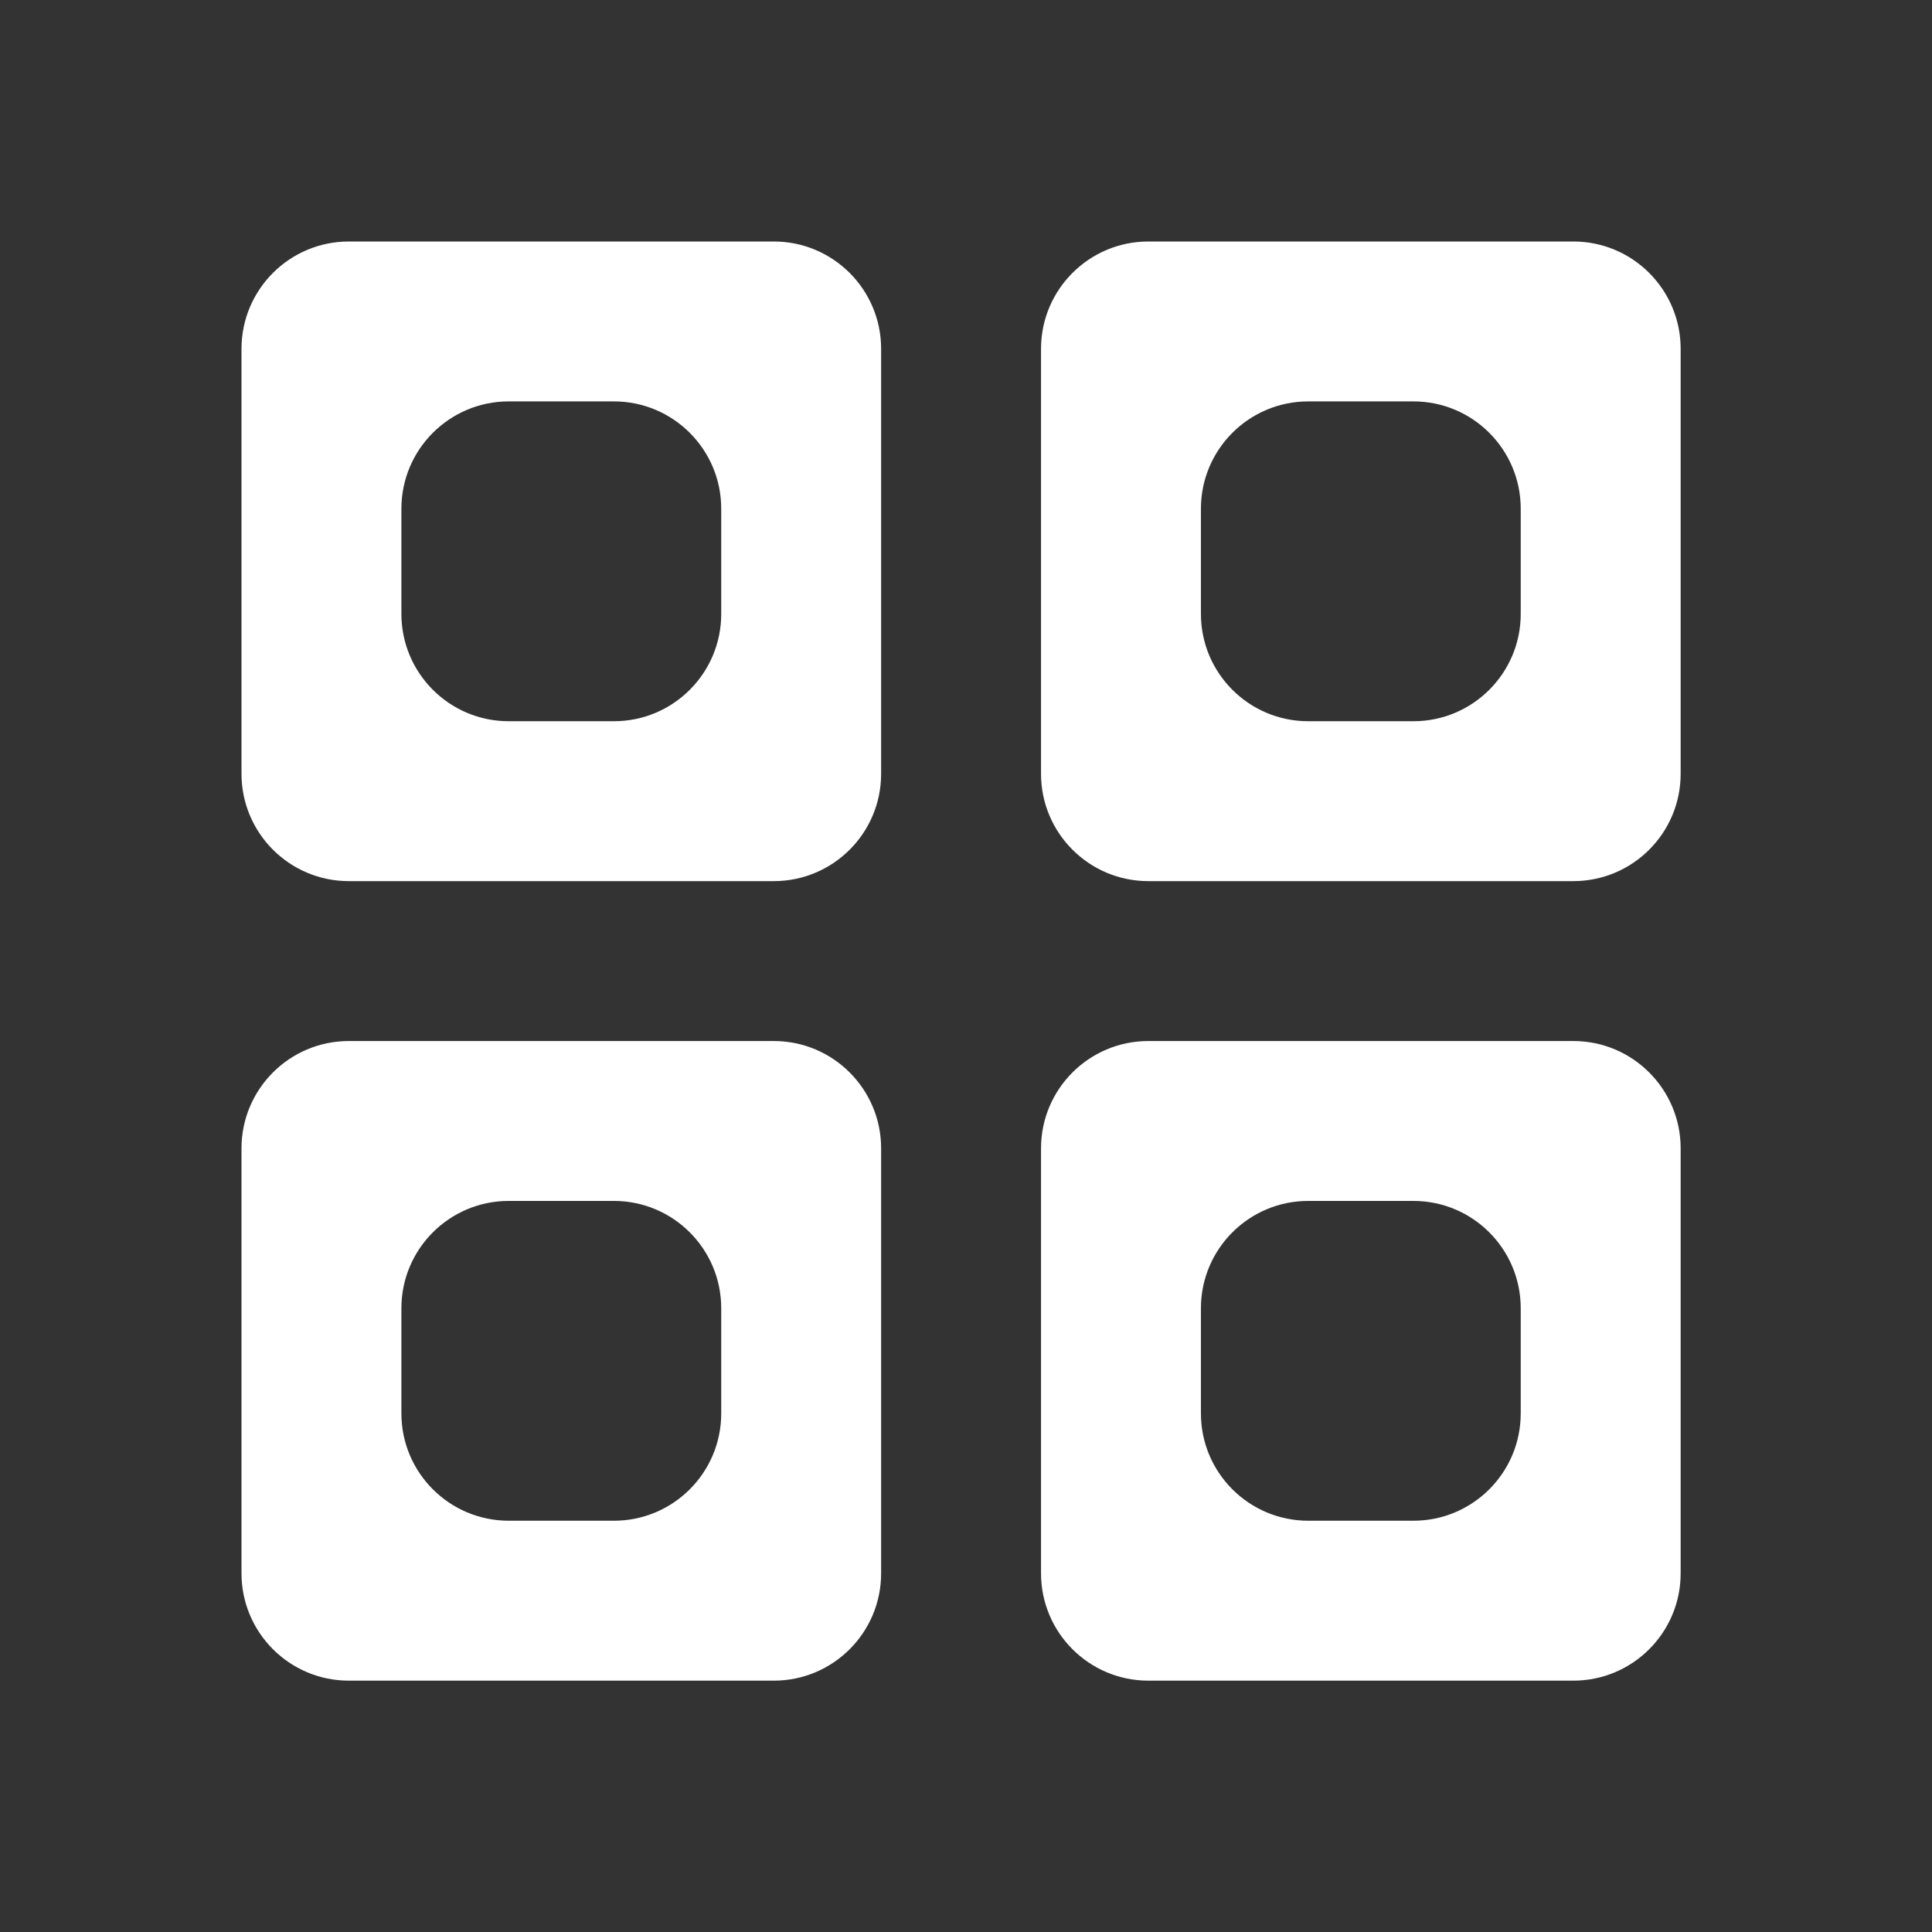 <svg width="72" height="72" viewBox="0 0 72 72" fill="none" xmlns="http://www.w3.org/2000/svg">
<rect x="0" y="0" width="72" height="72" fill="#333333" stroke="none"/>
<mask id="mask0_6_518" style="mask-type:alpha" maskUnits="userSpaceOnUse" x="0" y="0" width="72" height="72">
<rect width="71.51" height="71.51" fill="#D9D9D9"/>
</mask>
<g mask="url(#mask0_6_518)">
<path d="M13 32.837C10.791 32.837 9 31.046 9 28.837V13C9 10.791 10.791 9 13 9H28.837C31.046 9 32.837 10.791 32.837 13V28.837C32.837 31.046 31.046 32.837 28.837 32.837H13ZM13 62.633C10.791 62.633 9 60.842 9 58.633V42.796C9 40.587 10.791 38.796 13 38.796H28.837C31.046 38.796 32.837 40.587 32.837 42.796V58.633C32.837 60.842 31.046 62.633 28.837 62.633H13ZM42.796 32.837C40.587 32.837 38.796 31.046 38.796 28.837V13C38.796 10.791 40.587 9 42.796 9H58.633C60.842 9 62.633 10.791 62.633 13V28.837C62.633 31.046 60.842 32.837 58.633 32.837H42.796ZM42.796 62.633C40.587 62.633 38.796 60.842 38.796 58.633V42.796C38.796 40.587 40.587 38.796 42.796 38.796H58.633C60.842 38.796 62.633 40.587 62.633 42.796V58.633C62.633 60.842 60.842 62.633 58.633 62.633H42.796ZM14.959 22.878C14.959 25.087 16.75 26.878 18.959 26.878H22.878C25.087 26.878 26.878 25.087 26.878 22.878V18.959C26.878 16.75 25.087 14.959 22.878 14.959H18.959C16.75 14.959 14.959 16.75 14.959 18.959V22.878ZM44.755 22.878C44.755 25.087 46.546 26.878 48.755 26.878H52.673C54.883 26.878 56.673 25.087 56.673 22.878V18.959C56.673 16.75 54.883 14.959 52.673 14.959H48.755C46.546 14.959 44.755 16.75 44.755 18.959V22.878ZM44.755 52.673C44.755 54.883 46.546 56.673 48.755 56.673H52.673C54.883 56.673 56.673 54.883 56.673 52.673V48.755C56.673 46.546 54.883 44.755 52.673 44.755H48.755C46.546 44.755 44.755 46.546 44.755 48.755V52.673ZM14.959 52.673C14.959 54.883 16.75 56.673 18.959 56.673H22.878C25.087 56.673 26.878 54.883 26.878 52.673V48.755C26.878 46.546 25.087 44.755 22.878 44.755H18.959C16.75 44.755 14.959 46.546 14.959 48.755V52.673Z" fill="white"/>
</g>
</svg>
